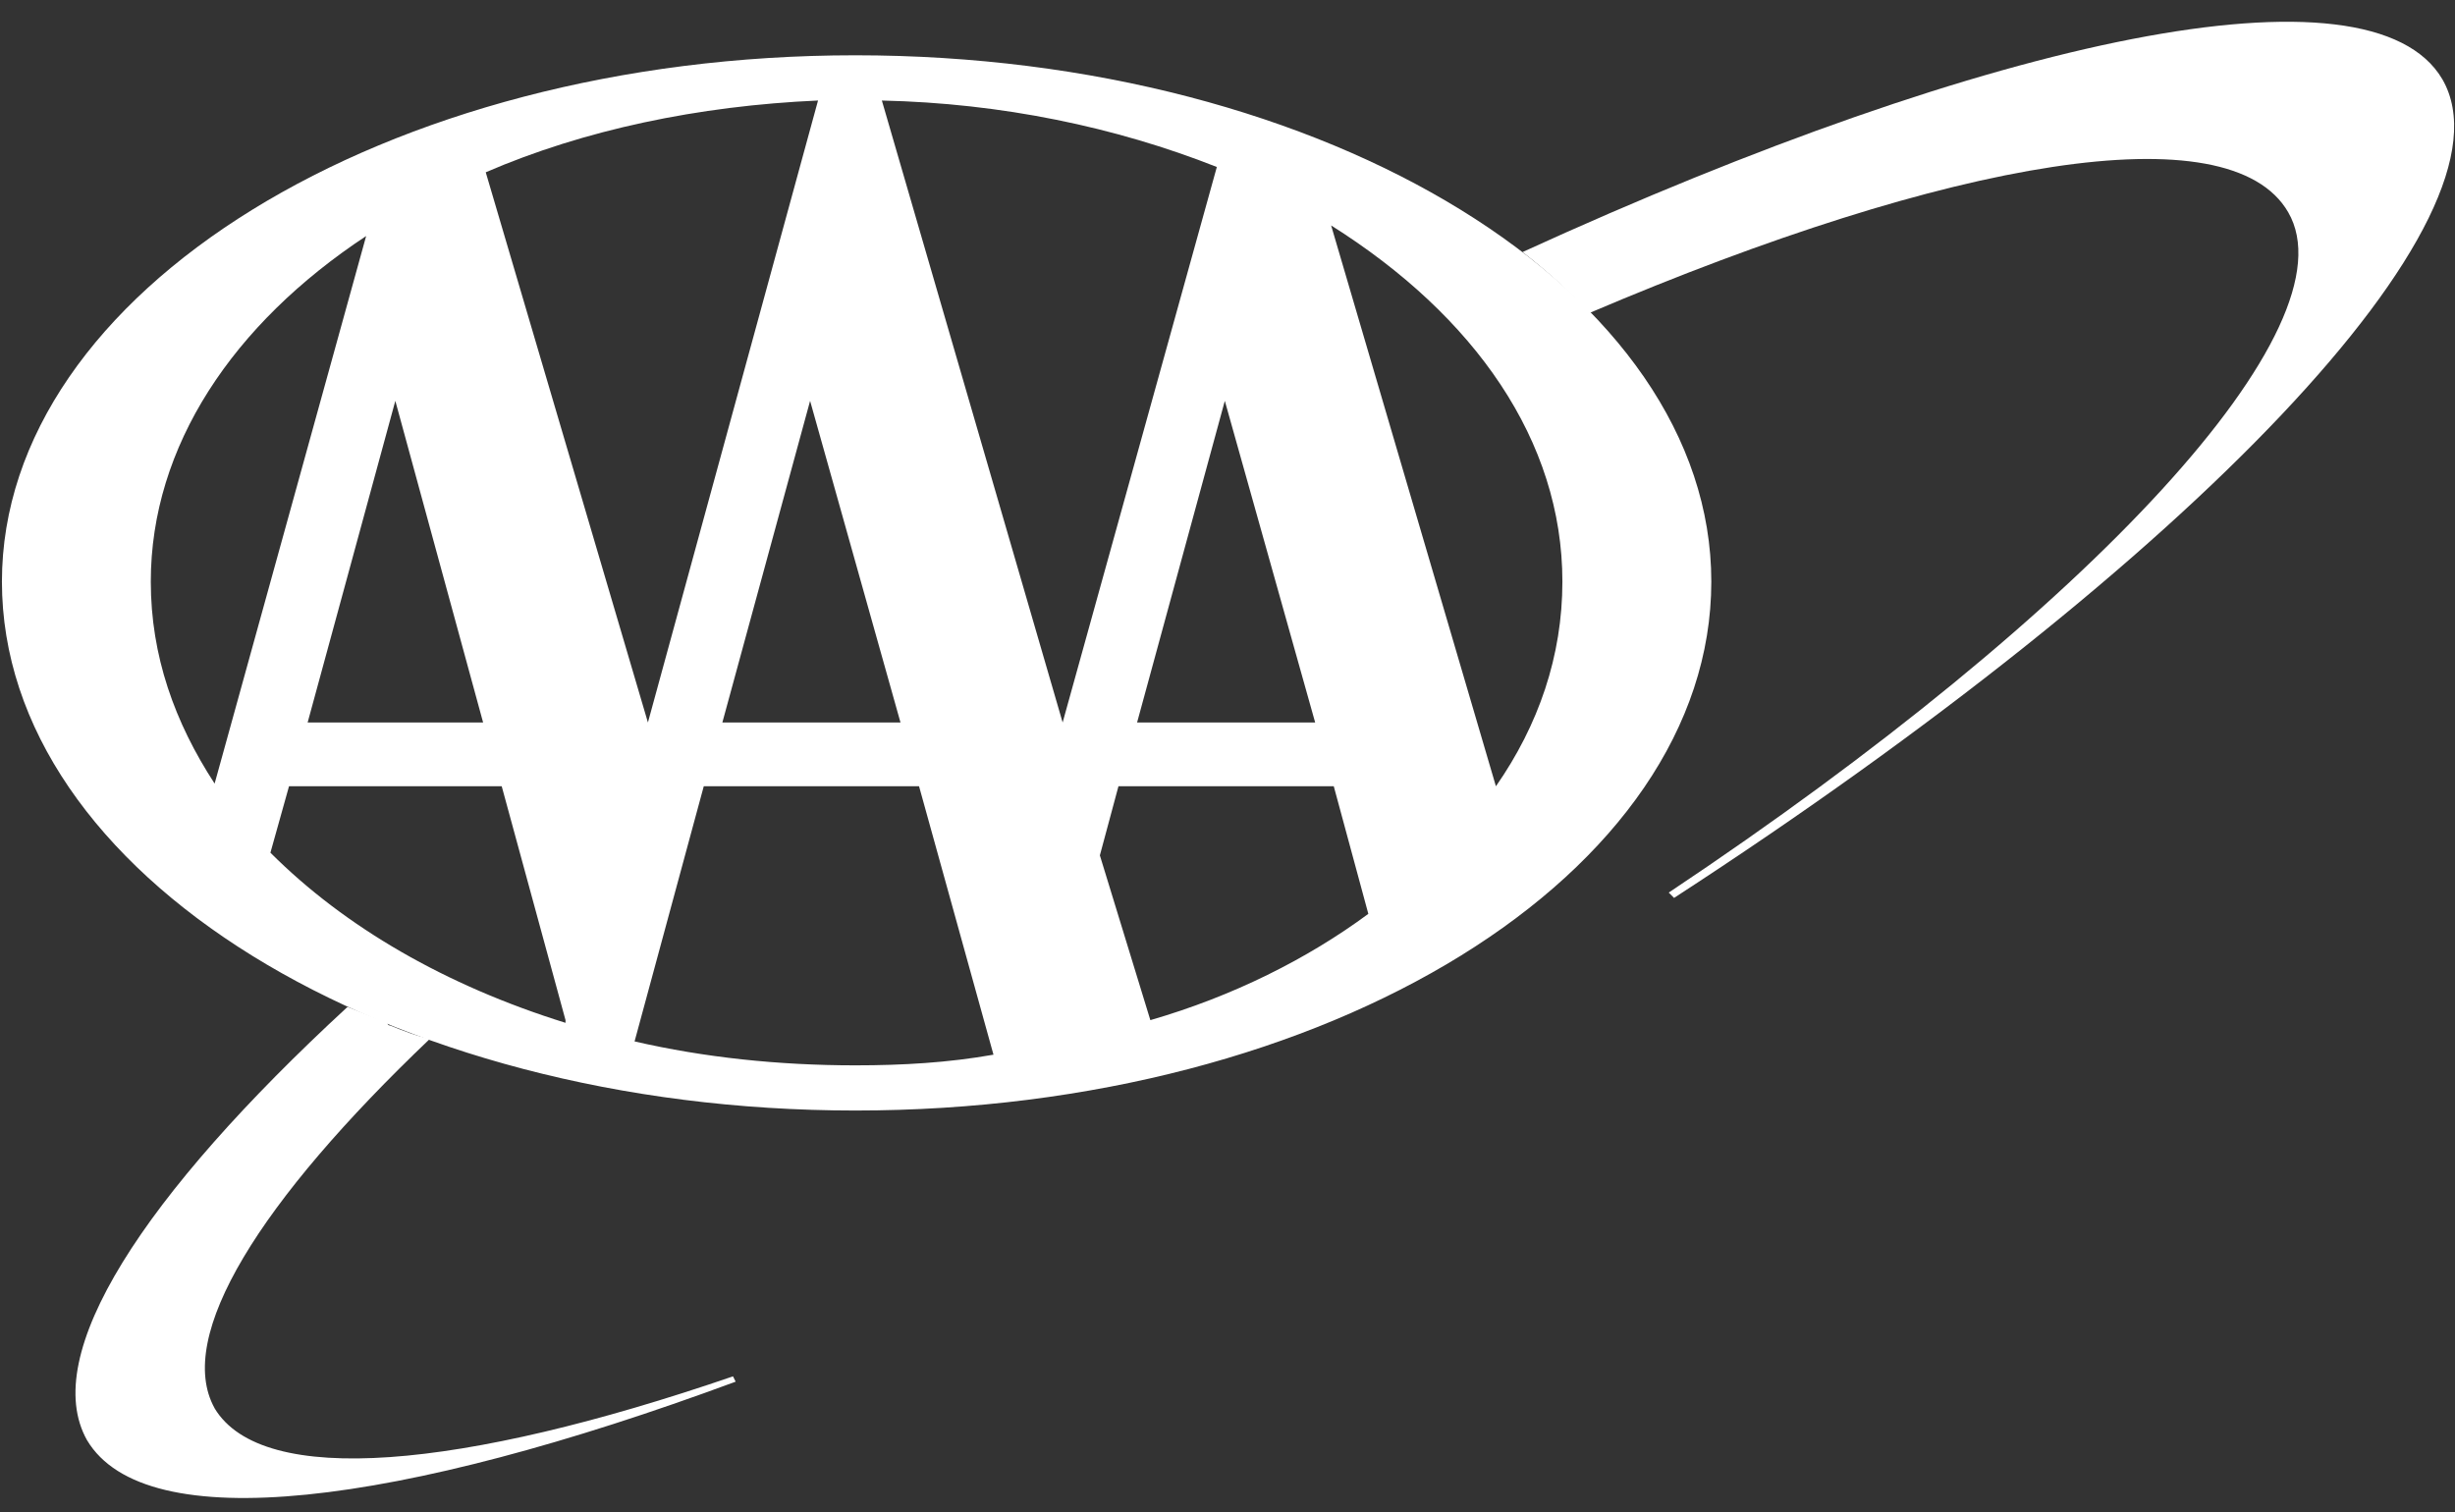<svg width="99" height="61" viewBox="0 0 99 61" xmlns="http://www.w3.org/2000/svg"><rect x="0" y="0" width="99" height="61" fill="#333333" stroke="none"/><g id="Page-1" fill="none" fill-rule="evenodd"><g id="AAA" fill="#FFF"><path d="M98.49 3.196c-2.894-4.93-18.117-1.714-37.092 6.97.965.75 1.93 1.607 2.68 2.465 14.58-6.217 25.836-8.147 28.194-4.073 2.68 4.61-7.933 16.08-24.978 27.443l.214.215C88.306 22.707 101.706 8.77 98.49 3.195" id="Fill-2"/><path d="M8.654 56.798c-1.608-2.894 1.823-8.362 8.684-14.9-.537-.108-1.073-.323-1.61-.537-.106 0-.106-.106-.106-.106-.536-.215-1.072-.43-1.608-.643C5.76 48.223 1.58 54.655 3.508 58.085c2.36 3.967 12.543 2.68 26.158-2.358l-.107-.214c-10.936 3.752-18.976 4.502-20.906 1.286" id="Fill-3"/><path d="M.078 23.458C.078 11.773 15.515 2.23 34.49 2.23c19.082 0 34.52 9.543 34.52 21.228 0 11.793-15.438 21.333-34.52 21.333C15.515 44.79.078 35.25.078 23.46zm19.51-16.51l6.54 22.192 6.86-25.086c-4.823.215-9.432 1.18-13.4 2.895zm13.08 9.22L29.13 29.14h7.183l-3.645-12.972zM42.852 29.14L49.07 6.735c-4.074-1.61-8.684-2.574-13.508-2.68l7.29 25.085zm-23.37 0l-3.54-12.972-3.536 12.972h7.076zm40.843 2.572c1.716-2.465 2.68-5.252 2.68-8.254 0-5.682-3.537-10.72-9.326-14.365l6.645 22.62zm-7.29-2.572l-3.643-12.972-3.538 12.972h7.182zm.75 2.572h-8.682l-.75 2.788 2.036 6.646c3.323-.964 6.325-2.465 8.79-4.287l-1.394-5.148zm-30.98 9.434l-2.573-9.434h-8.577l-.75 2.68c3.002 3.003 7.076 5.36 11.9 6.862v-.108zm14.258-9.434H28.38L25.59 42.004c2.787.643 5.79.965 8.898.965 1.93 0 3.752-.108 5.575-.43l-3.002-10.828zm-22.3-22.19c-5.358 3.537-8.682 8.47-8.682 13.936 0 3.002.966 5.682 2.574 8.147l6.11-22.083z" id="Fill-4"/></g></g></svg>
